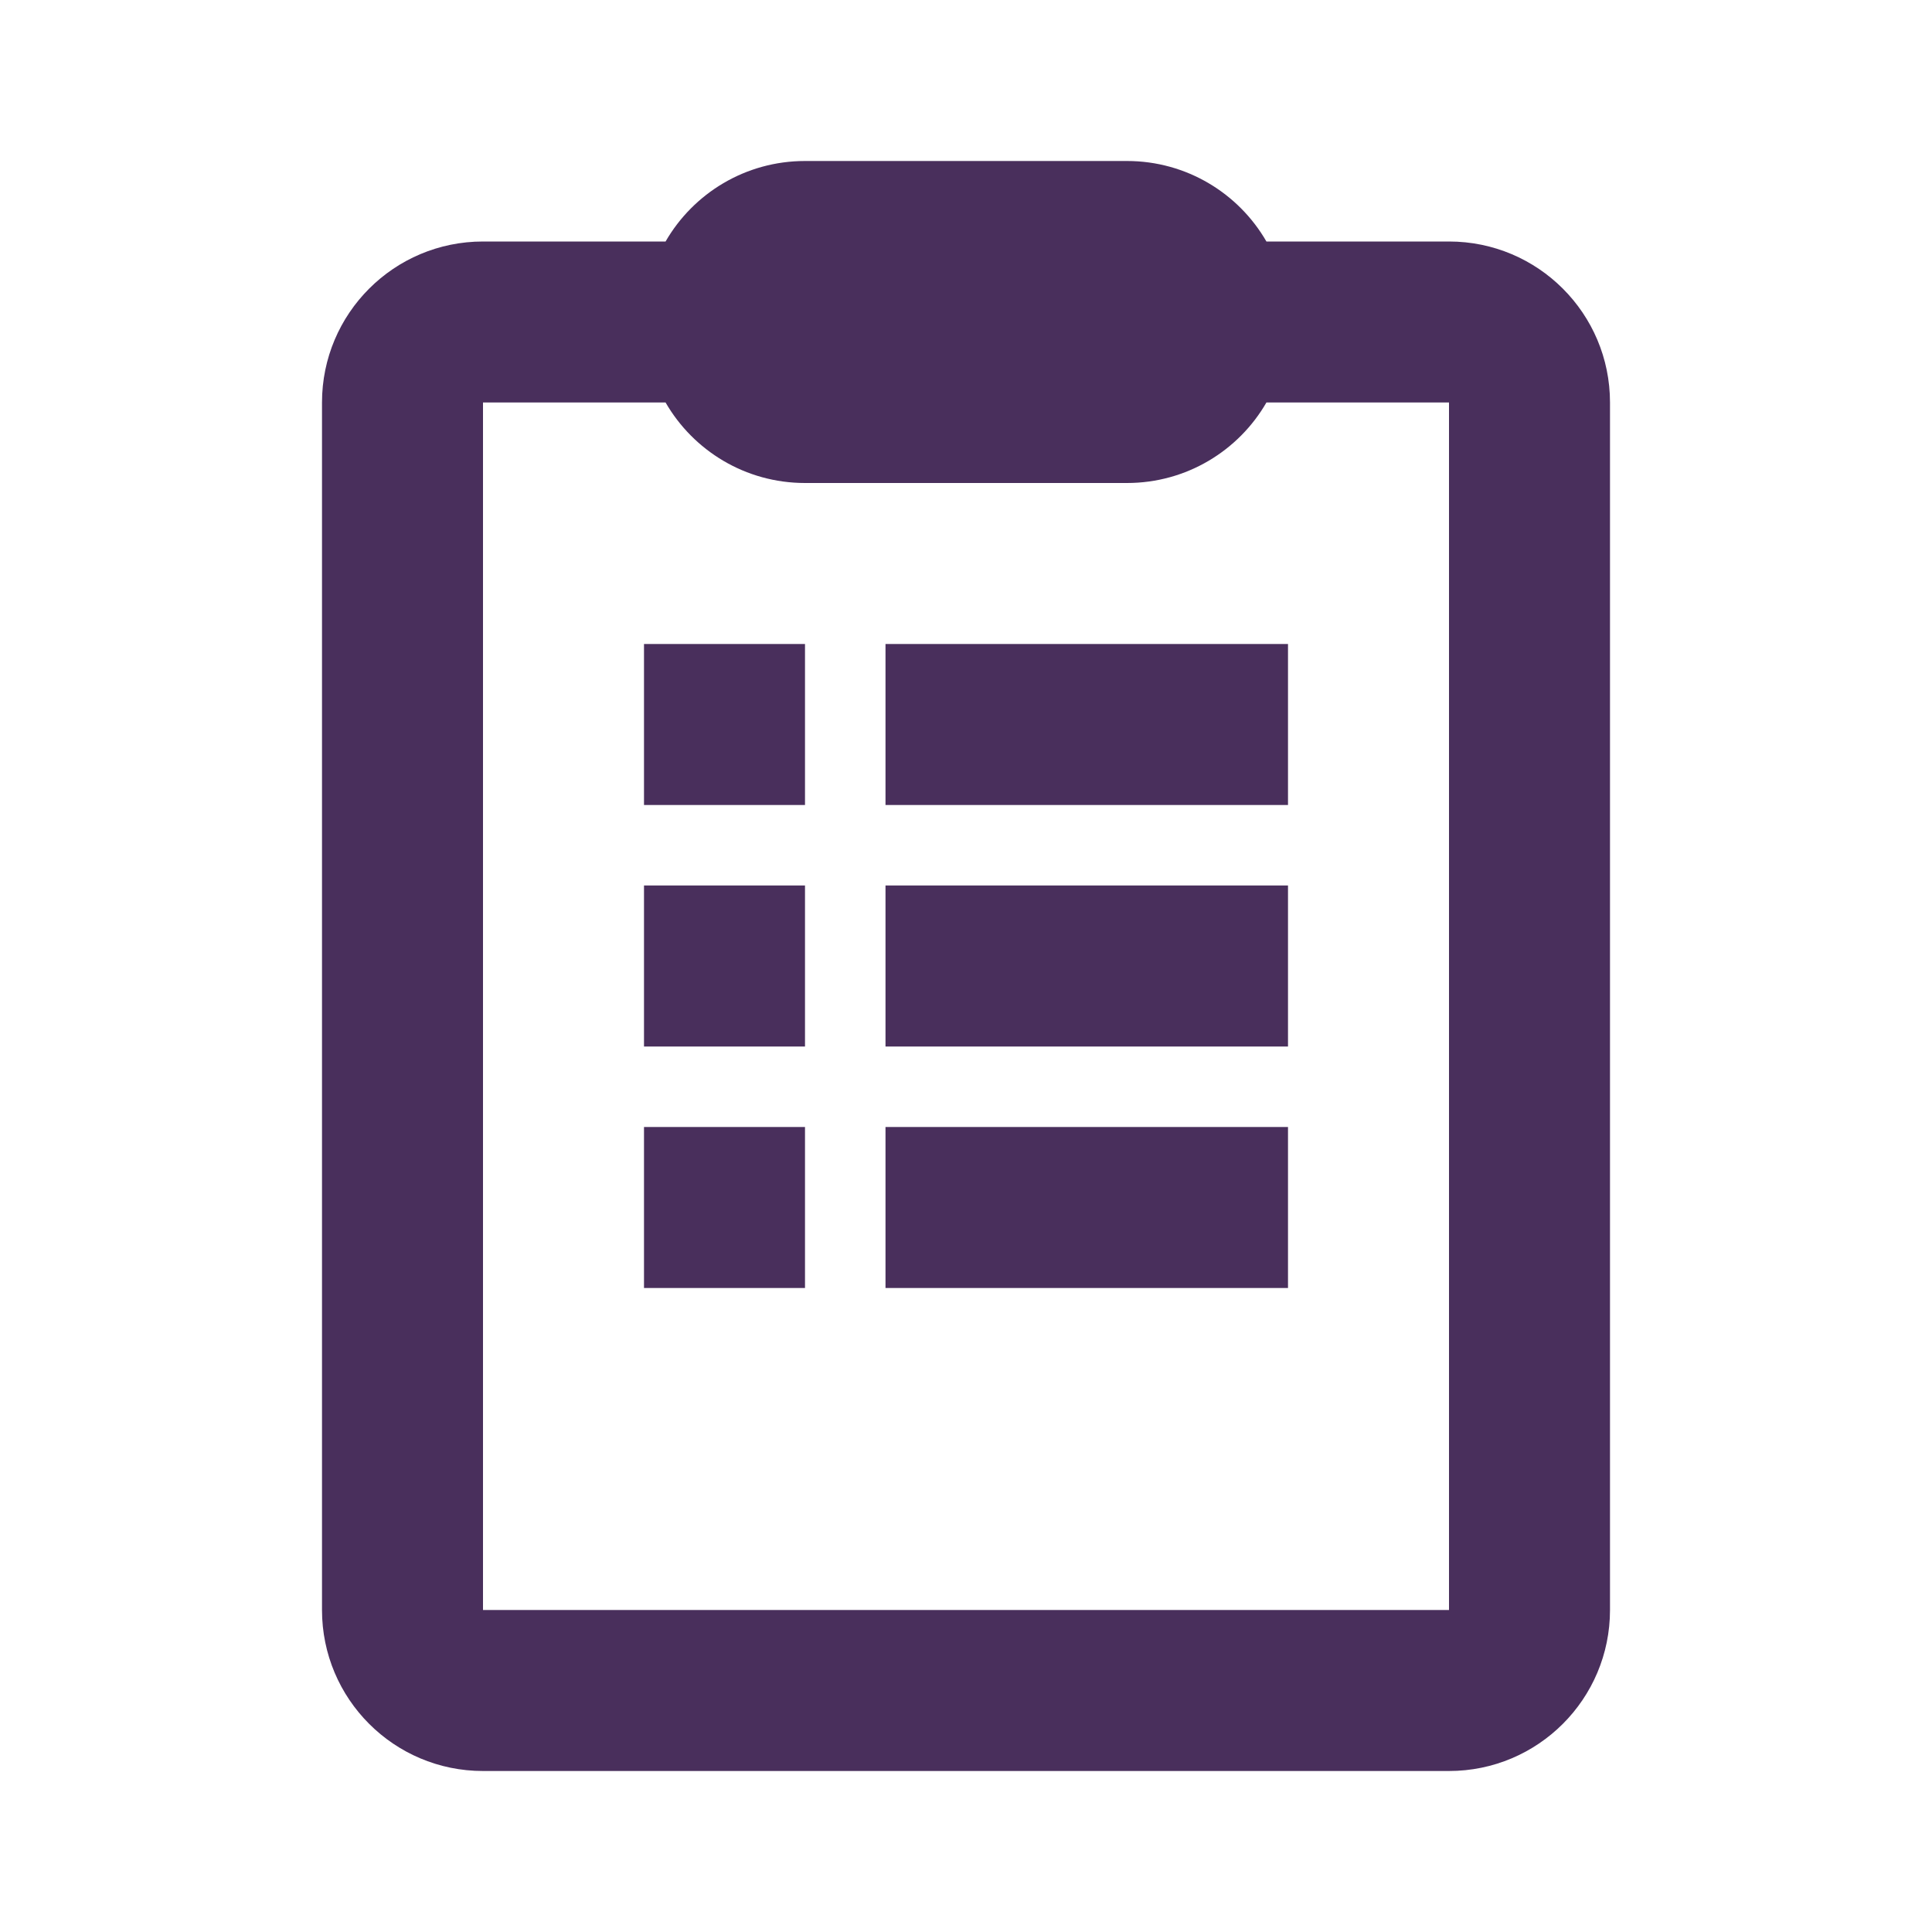 <svg xmlns="http://www.w3.org/2000/svg" width="24" height="24" viewBox="0 0 24 24"><defs><filter id="open-filter"><feColorMatrix color-interpolation-filters="sRGB" type="matrix" values="0.463 0 0 0 0 0 0.059 0 0 0 0 0 0.765 0 0 0 0 0 1 0"/></filter></defs><path fill="#492F5C" fill-rule="evenodd" d="M15.732,5 C15.387,5.598 14.74,6 14,6 L10,6 C9.26,6 8.613,5.598 8.268,5 L6,5 L6,20 L18,20 L18,5 L15.732,5 Z M8.268,3 C8.613,2.402 9.26,2 10,2 L14,2 C14.74,2 15.387,2.402 15.732,3 L18,3 C19.105,3 20,3.895 20,5 L20,20 C20,21.105 19.105,22 18,22 L6,22 C4.895,22 4,21.105 4,20 L4,5 C4,3.895 4.895,3 6,3 L8.268,3 Z M8,8 L10,8 L10,10 L8,10 L8,8 Z M8,11 L10,11 L10,13 L8,13 L8,11 Z M8,14 L10,14 L10,16 L8,16 L8,14 Z M11,8 L16,8 L16,10 L11,10 L11,8 Z M11,11 L16,11 L16,13 L11,13 L11,11 Z M11,14 L16,14 L16,16 L11,16 L11,14 Z"/></svg>